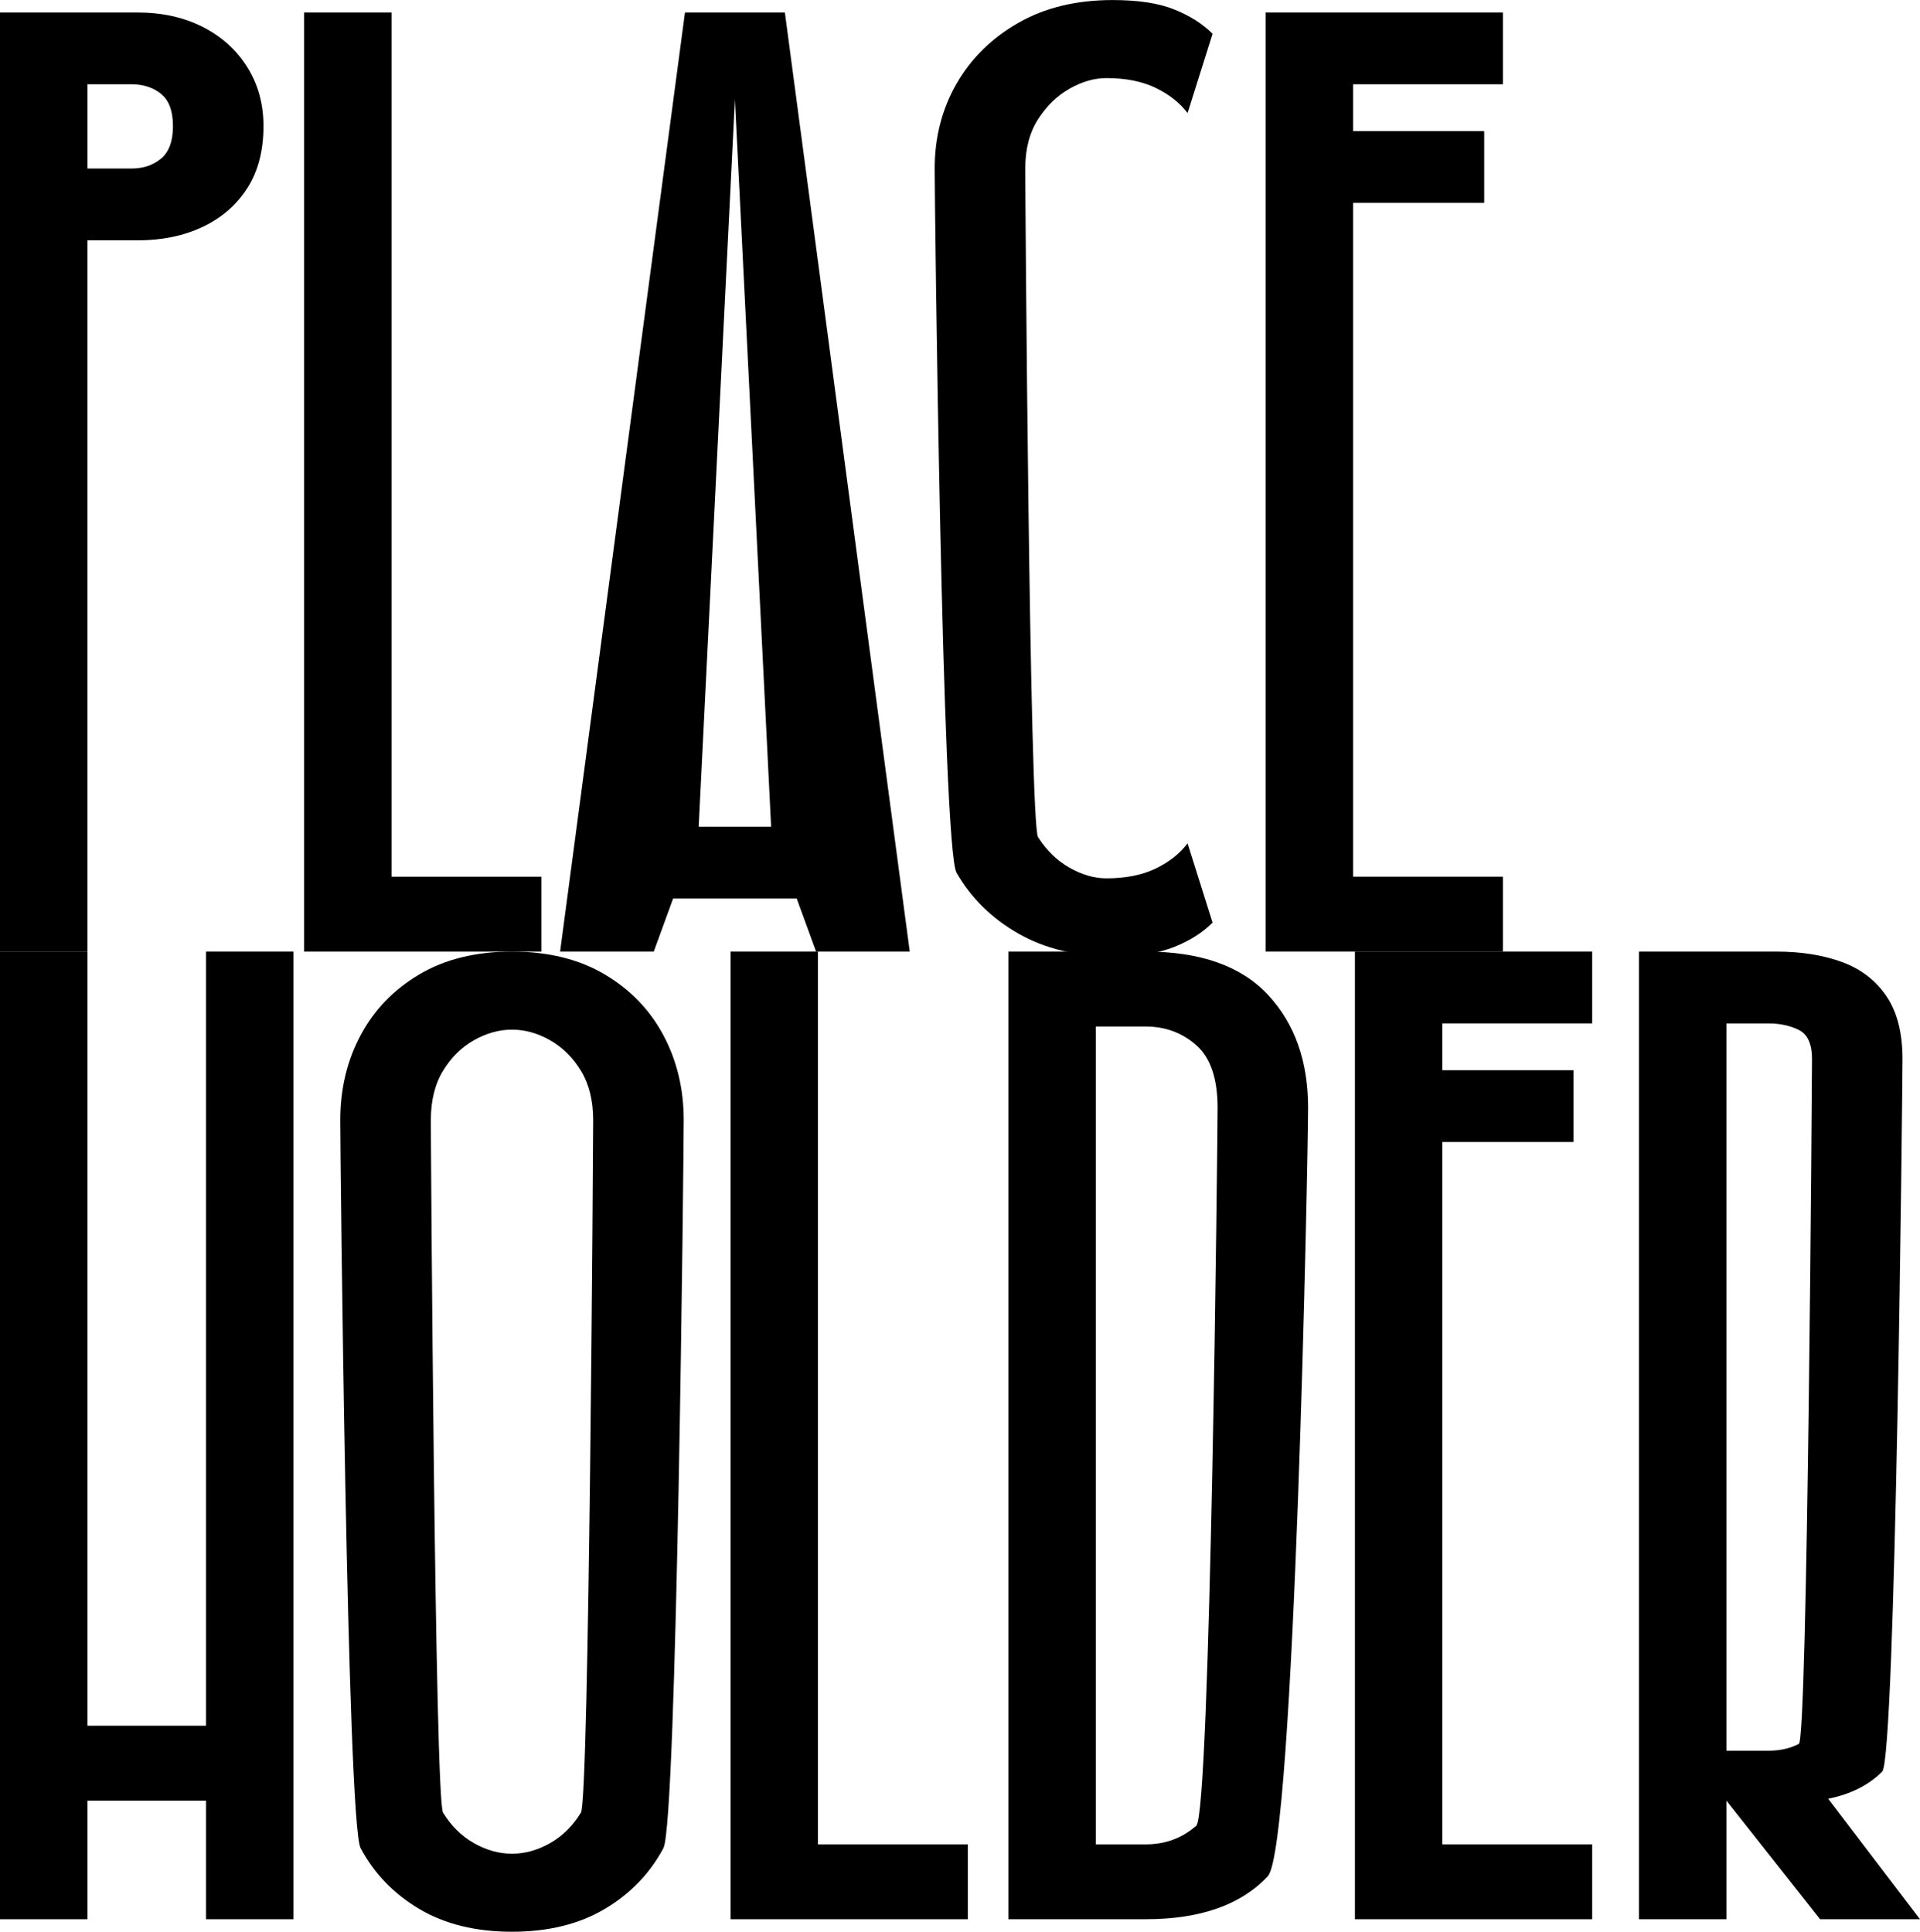 <?xml version="1.0" encoding="UTF-8"?>
<svg id="logo-header" data-name="Calque 1" xmlns="http://www.w3.org/2000/svg" viewBox="0 0 979.3 985.44">
  <path class="cls-1" d="M0,6.37h70.06c12.53,0,23.62,2.44,33.28,7.32,9.66,4.89,17.25,11.73,22.77,20.54,5.52,8.81,8.28,18.84,8.28,30.1,0,12.53-2.76,23.09-8.28,31.69-5.52,8.6-13.11,15.18-22.77,19.75-9.66,4.57-20.76,6.85-33.28,6.85h-25.48v362.83H0V6.37ZM44.59,42.99v42.99h22.29c6.16,0,11.25-1.7,15.29-5.1,4.03-3.39,6.05-8.92,6.05-16.56s-2.02-13.11-6.05-16.4c-4.04-3.29-9.13-4.94-15.29-4.94h-22.29Z"/>
  <path class="cls-1" d="M155.1,6.37h44.59v440.86h76.43v38.22h-121.02V6.37Z"/>
  <path class="cls-1" d="M349.37,6.37h50.96l63.69,479.07h-47.77l-9.87-27.07h-63.06l-9.87,27.07h-47.77L349.37,6.37ZM356.37,421.75h36.94l-18.47-371.11-18.47,371.11Z"/>
  <path class="cls-1" d="M529.46,427.04c4.35,6.8,9.71,12,16.08,15.61,6.37,3.61,12.63,5.41,18.79,5.41,9.76,0,18.1-1.64,25-4.94,6.9-3.29,12.37-7.59,16.4-12.9l12.74,40.45c-5.1,5.1-11.62,9.24-19.59,12.42-7.96,3.18-18.42,4.78-31.37,4.78-18.47,0-34.5-3.87-48.09-11.62-13.59-7.75-24.1-18.1-31.53-31.05-7.43-12.95-11.15-343.28-11.15-359.2s3.71-30.36,11.15-43.31c7.43-12.95,17.94-23.3,31.53-31.05,13.58-7.75,29.62-11.62,48.09-11.62,12.95,0,23.41,1.59,31.37,4.78,7.96,3.19,14.49,7.33,19.59,12.42l-12.74,40.45c-4.04-5.3-9.5-9.6-16.4-12.9-6.9-3.29-15.24-4.94-25-4.94-6.16,0-12.42,1.81-18.79,5.41-6.37,3.61-11.73,8.81-16.08,15.61-4.35,6.8-6.53,15.18-6.53,25.16s2.17,334.26,6.53,341.05Z"/>
  <path class="cls-1" d="M645.54,6.37h121.02v36.62h-76.43v23.89h66.88v36.62h-66.88v343.72h76.43v38.22h-121.02V6.37Z"/>
  <path class="cls-1" d="M0,485.44h44.59v394.9h60.51v-394.9h44.59v493.63h-44.59v-60.51h-60.51v60.51H0v-493.63Z"/>
  <path class="cls-1" d="M183.92,528.12c6.9-12.95,16.88-23.3,29.94-31.05,13.06-7.75,28.82-11.62,47.29-11.62s34.24,3.88,47.29,11.62c13.06,7.75,23.03,18.1,29.94,31.05,6.9,12.95,10.35,27.39,10.35,43.31s-3.45,358.39-10.35,371.34c-6.9,12.95-16.88,23.3-29.94,31.05-13.06,7.75-28.82,11.62-47.29,11.62s-34.24-3.87-47.29-11.62c-13.06-7.75-23.04-18.1-29.94-31.05-6.9-12.95-10.35-355.41-10.35-371.34s3.45-30.36,10.35-43.31ZM225.96,924.61c4.14,6.8,9.4,12,15.76,15.61,6.37,3.61,12.84,5.41,19.43,5.41s13.06-1.8,19.43-5.41c6.37-3.61,11.62-8.81,15.76-15.61,4.14-6.79,6.21-343.2,6.21-353.18s-2.07-18.36-6.21-25.16c-4.14-6.79-9.4-11.99-15.76-15.61-6.37-3.61-12.85-5.41-19.43-5.41s-13.06,1.81-19.43,5.41c-6.37,3.61-11.62,8.81-15.76,15.61-4.14,6.8-6.21,15.18-6.21,25.16s2.07,346.39,6.21,353.18Z"/>
  <path class="cls-1" d="M372.61,485.44h44.59v455.41h76.44v38.22h-121.02v-493.63Z"/>
  <path class="cls-1" d="M514.33,485.44h70.07c27.81,0,48.57,7.32,62.26,21.97s20.54,33.87,20.54,57.64-6.85,377.39-20.54,392.04c-13.69,14.65-34.45,21.97-62.26,21.97h-70.07v-493.63ZM610.19,931.3c7.22-6.37,10.83-351.38,10.83-366.24s-3.61-25.48-10.83-31.85c-7.22-6.37-15.82-9.55-25.8-9.55h-25.48v417.2h25.48c9.98,0,18.58-3.18,25.8-9.55Z"/>
  <path class="cls-1" d="M691.08,485.44h121.02v36.62h-76.43v23.89h66.88v36.62h-66.88v358.28h76.43v38.22h-121.02v-493.63Z"/>
  <path class="cls-1" d="M835.98,485.44h70.07c12.52,0,23.62,1.75,33.28,5.25,9.66,3.5,17.25,9.29,22.77,17.36,5.52,8.07,8.28,18.79,8.28,32.17,0,12.53-3.45,356.64-10.35,363.53-6.9,6.9-16.08,11.52-27.55,13.85l46.82,61.47h-50.96l-47.77-60.51v60.51h-44.59v-493.63ZM880.57,522.07v371.02h21.34c5.94,0,11.15-1.16,15.61-3.5,4.46-2.33,6.69-341.72,6.69-349.36s-2.23-12.58-6.69-14.81c-4.46-2.23-9.66-3.34-15.61-3.34h-21.34Z"/>
</svg>